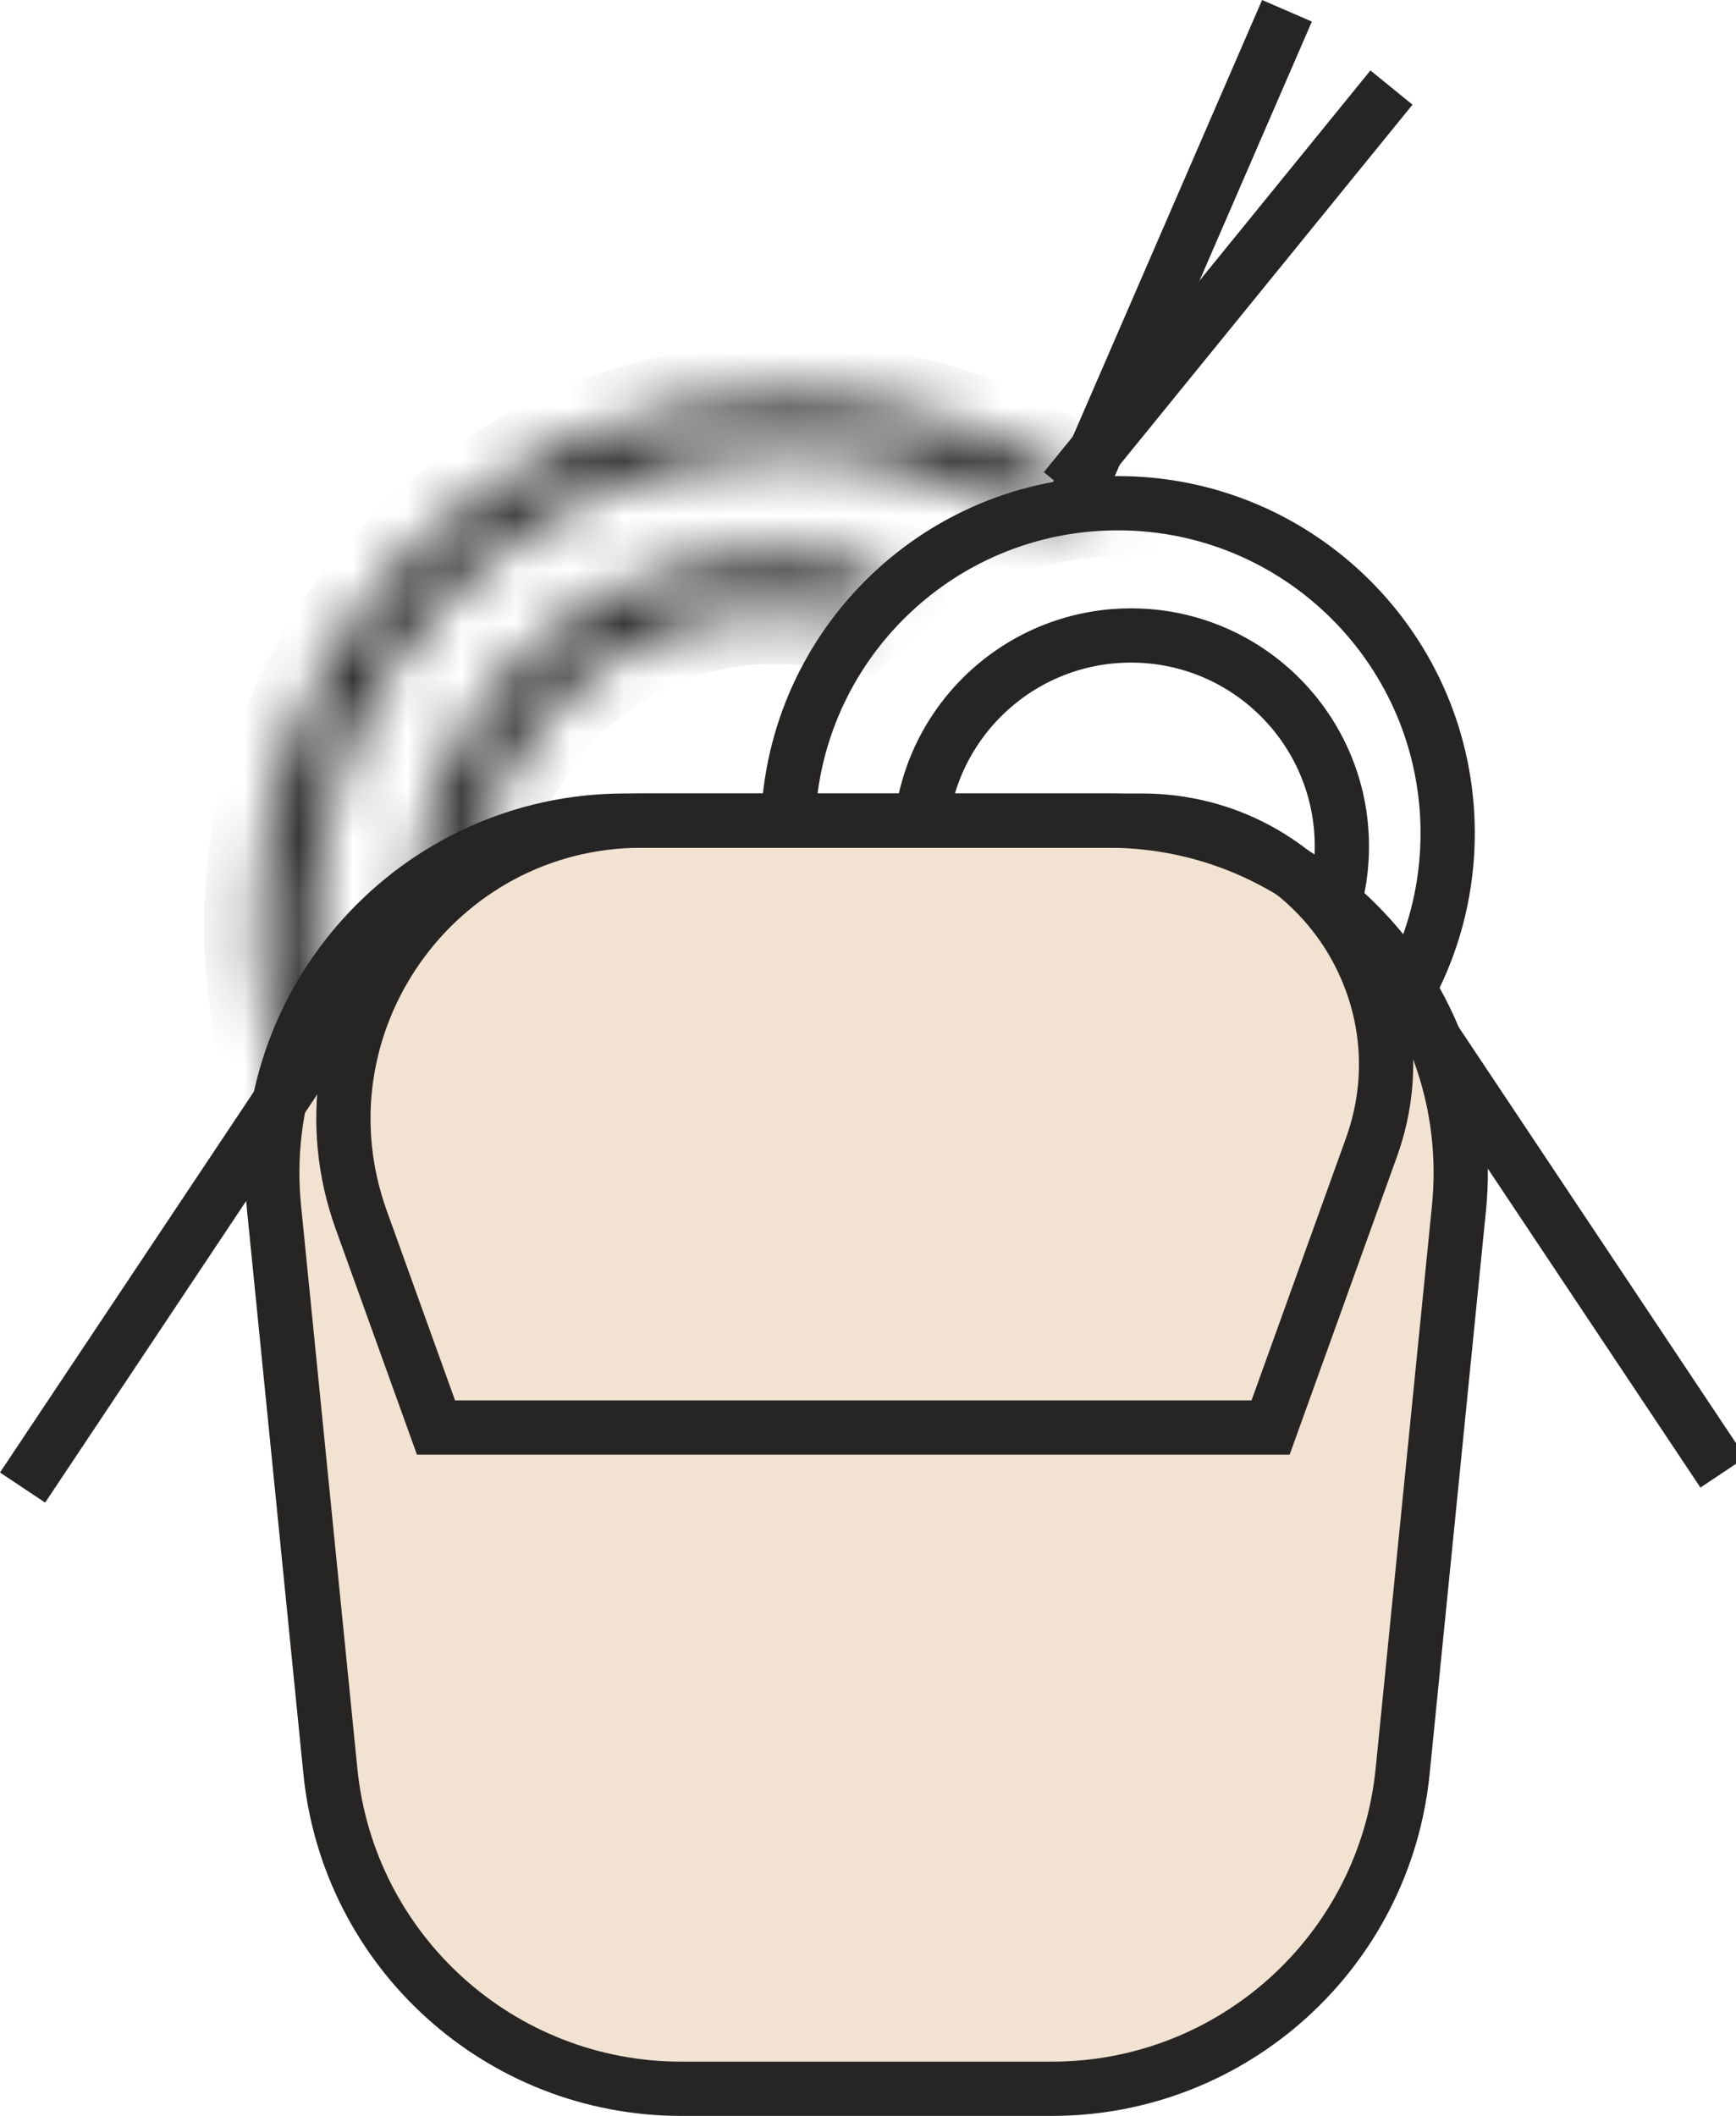 <svg width="32" height="39" viewBox="0 0 32 39" fill="none" xmlns="http://www.w3.org/2000/svg">
<g clip-path="url(#clip0_223_6)">
<mask id="mask0_223_6" style="mask-type:alpha" maskUnits="userSpaceOnUse" x="4" y="7" width="19" height="20">
<path fill-rule="evenodd" clip-rule="evenodd" d="M18.892 9.487C17.604 8.74 16.107 8.312 14.51 8.312C9.678 8.312 5.76 12.23 5.76 17.062C5.76 21.895 9.678 25.812 14.51 25.812C17.347 25.812 19.869 24.462 21.468 22.369C21.97 22.303 22.455 22.18 22.915 22.008C21.219 24.883 18.09 26.812 14.51 26.812C9.125 26.812 4.76 22.447 4.76 17.062C4.76 11.678 9.125 7.312 14.51 7.312C16.708 7.312 18.736 8.04 20.367 9.267C19.858 9.285 19.365 9.36 18.892 9.487ZM16.562 10.649C15.848 10.383 15.074 10.238 14.266 10.238C10.632 10.238 7.685 13.184 7.685 16.819C7.685 20.453 10.632 23.4 14.266 23.4C15.599 23.4 16.84 23.004 17.876 22.323C17.525 22.162 17.189 21.972 16.874 21.755C16.096 22.167 15.208 22.4 14.266 22.4C11.184 22.4 8.685 19.901 8.685 16.819C8.685 13.736 11.184 11.238 14.266 11.238C14.77 11.238 15.258 11.304 15.723 11.429C15.979 11.146 16.26 10.884 16.562 10.649Z" fill="black"/>
</mask>
<g mask="url(#mask0_223_6)">
<path d="M18.892 9.487L18.391 10.352L18.75 10.561L19.152 10.453L18.892 9.487ZM21.468 22.369L21.338 21.377L20.926 21.431L20.673 21.762L21.468 22.369ZM22.915 22.008L23.776 22.516L25.214 20.078L22.563 21.072L22.915 22.008ZM20.367 9.267L20.402 10.266L23.225 10.166L20.968 8.468L20.367 9.267ZM16.562 10.649L17.177 11.438L18.59 10.337L16.911 9.712L16.562 10.649ZM17.876 22.323L18.426 23.158L19.939 22.164L18.291 21.413L17.876 22.323ZM16.874 21.755L17.442 20.931L16.942 20.587L16.406 20.871L16.874 21.755ZM15.723 11.429L15.462 12.395L16.053 12.554L16.464 12.1L15.723 11.429ZM14.51 9.312C15.926 9.312 17.25 9.691 18.391 10.352L19.394 8.622C17.957 7.789 16.288 7.312 14.51 7.312V9.312ZM6.76 17.062C6.76 12.782 10.23 9.312 14.51 9.312V7.312C9.125 7.312 4.76 11.678 4.76 17.062H6.76ZM14.51 24.812C10.23 24.812 6.76 21.343 6.76 17.062H4.76C4.76 22.447 9.125 26.812 14.51 26.812V24.812ZM20.673 21.762C19.256 23.618 17.023 24.812 14.51 24.812V26.812C17.672 26.812 20.483 25.306 22.263 22.976L20.673 21.762ZM22.563 21.072C22.174 21.218 21.764 21.321 21.338 21.377L21.598 23.36C22.177 23.284 22.735 23.143 23.266 22.944L22.563 21.072ZM22.053 21.5C20.53 24.083 17.721 25.812 14.51 25.812V27.812C18.458 27.812 21.908 25.684 23.776 22.516L22.053 21.5ZM14.51 25.812C9.678 25.812 5.76 21.895 5.76 17.062H3.76C3.76 23 8.573 27.812 14.51 27.812V25.812ZM5.76 17.062C5.76 12.23 9.678 8.312 14.51 8.312V6.312C8.573 6.312 3.76 11.125 3.76 17.062H5.76ZM14.51 8.312C16.484 8.312 18.302 8.965 19.765 10.066L20.968 8.468C19.17 7.115 16.932 6.312 14.51 6.312V8.312ZM19.152 10.453C19.552 10.346 19.97 10.281 20.402 10.266L20.331 8.267C19.747 8.288 19.178 8.375 18.633 8.521L19.152 10.453ZM14.266 11.238C14.953 11.238 15.609 11.361 16.214 11.586L16.911 9.712C16.087 9.405 15.195 9.238 14.266 9.238V11.238ZM8.685 16.819C8.685 13.736 11.184 11.238 14.266 11.238V9.238C10.079 9.238 6.685 12.632 6.685 16.819H8.685ZM14.266 22.4C11.184 22.4 8.685 19.901 8.685 16.819H6.685C6.685 21.006 10.079 24.4 14.266 24.4V22.4ZM17.327 21.487C16.449 22.064 15.398 22.4 14.266 22.4V24.4C15.8 24.4 17.231 23.943 18.426 23.158L17.327 21.487ZM16.307 22.578C16.67 22.828 17.056 23.047 17.461 23.232L18.291 21.413C17.993 21.277 17.709 21.115 17.442 20.931L16.307 22.578ZM14.266 23.4C15.376 23.4 16.423 23.125 17.342 22.638L16.406 20.871C15.769 21.208 15.041 21.4 14.266 21.4V23.4ZM7.685 16.819C7.685 20.453 10.632 23.4 14.266 23.4V21.4C11.736 21.4 9.685 19.349 9.685 16.819H7.685ZM14.266 10.238C10.632 10.238 7.685 13.184 7.685 16.819H9.685C9.685 14.289 11.736 12.238 14.266 12.238V10.238ZM15.983 10.464C15.434 10.316 14.859 10.238 14.266 10.238V12.238C14.681 12.238 15.082 12.293 15.462 12.395L15.983 10.464ZM16.464 12.1C16.682 11.86 16.921 11.638 17.177 11.438L15.948 9.86C15.6 10.131 15.277 10.432 14.981 10.758L16.464 12.1Z" fill="#262524"/>
</g>
<path d="M20.604 21.437C23.962 21.437 26.685 18.715 26.685 15.356C26.685 11.998 23.962 9.275 20.604 9.275C17.245 9.275 14.523 11.998 14.523 15.356C14.523 18.715 17.245 21.437 20.604 21.437Z" stroke="#262524"/>
<path d="M20.848 19.488C22.995 19.488 24.735 17.747 24.735 15.6C24.735 13.453 22.995 11.713 20.848 11.713C18.701 11.713 16.96 13.453 16.96 15.6C16.96 17.747 18.701 19.488 20.848 19.488Z" stroke="#262524"/>
<path d="M11.52 15.125H20.425C24.271 15.125 27.276 18.445 26.893 22.272L25.855 32.647C25.523 35.97 22.727 38.5 19.388 38.5H12.558C9.218 38.5 6.422 35.97 6.09 32.647L5.052 22.272C4.67 18.445 7.675 15.125 11.52 15.125Z" fill="#F1E2D2" stroke="#262524"/>
<path d="M7.176 17.277L0.416 27.418" stroke="#262524"/>
<path d="M31.76 27.141L25 17" stroke="#262524"/>
<path d="M11.835 15.125H21.046C24.163 15.125 26.336 18.217 25.28 21.149L23.421 26.312H8.037L6.66 22.488C5.369 18.904 8.025 15.125 11.835 15.125Z" stroke="#262524"/>
<path d="M23.723 0.199L19.844 9.144" stroke="#262524"/>
<path d="M25.649 1.614L19.629 9.019" stroke="#262524"/>
</g>
<defs>
<clipPath id="clip0_223_6">
<rect width="32" height="39" fill="white"/>
</clipPath>
</defs>
</svg>
